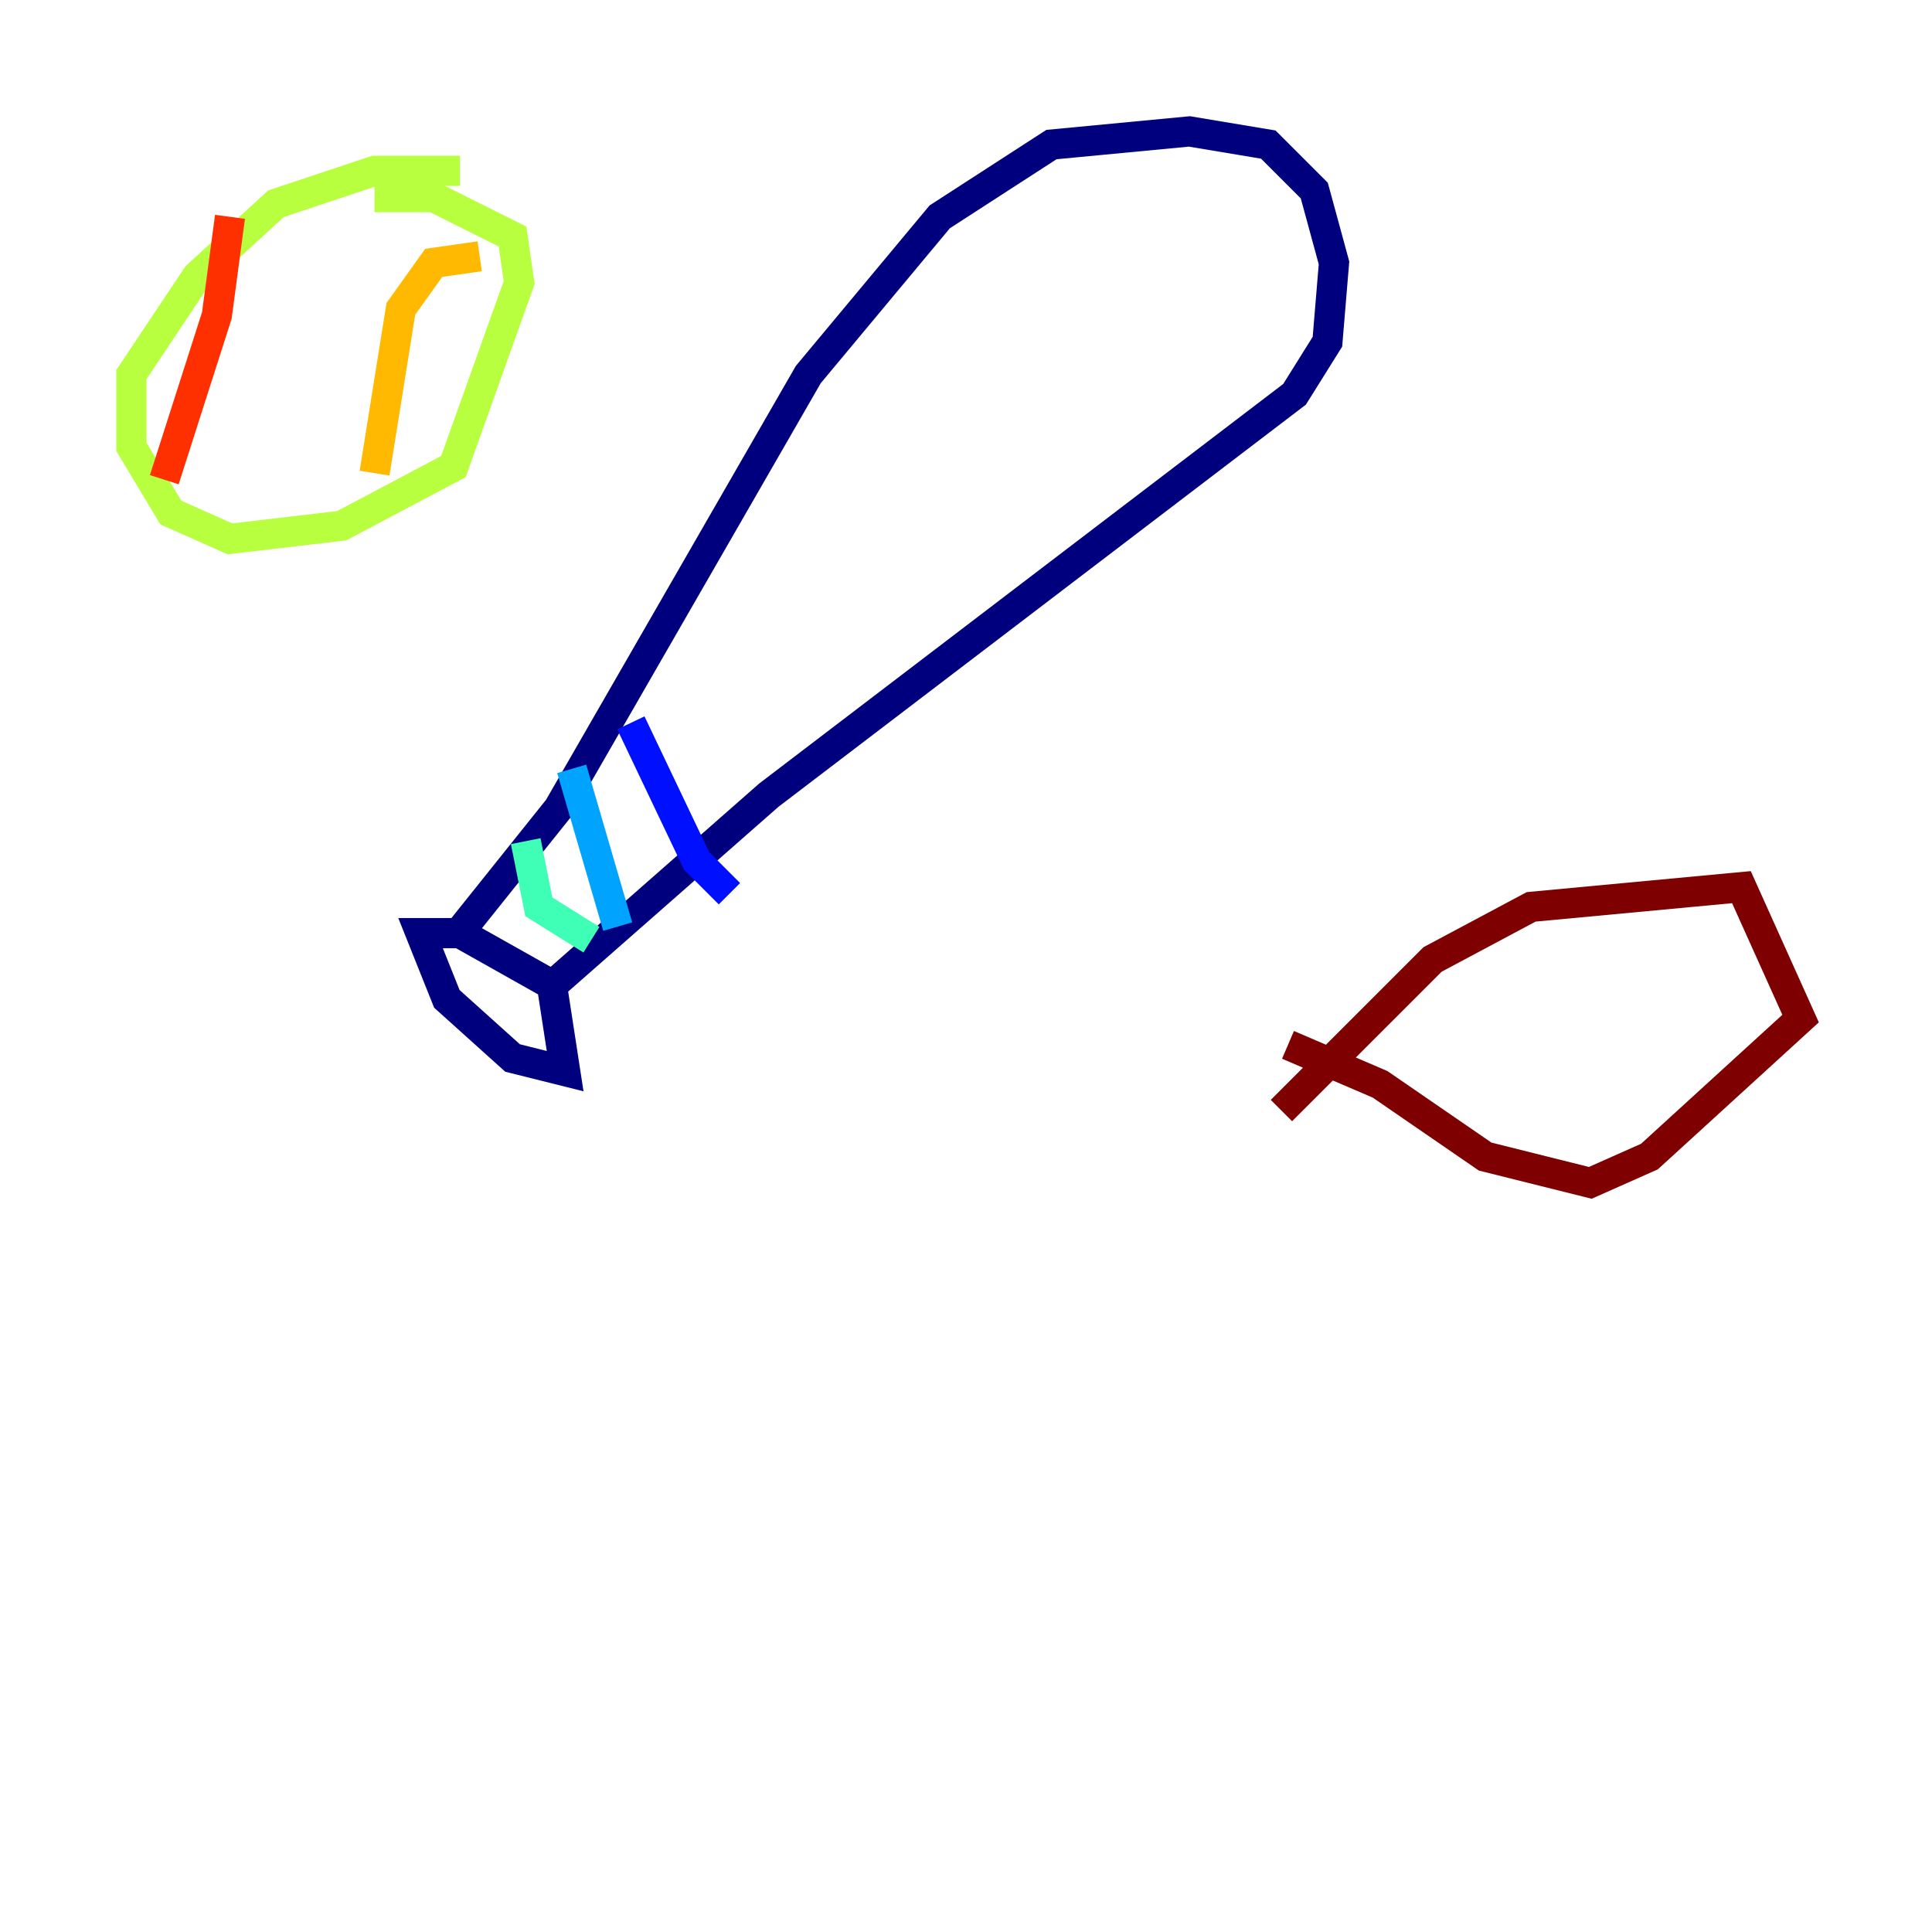 <?xml version="1.0" encoding="utf-8" ?>
<svg baseProfile="tiny" height="128" version="1.2" viewBox="0,0,128,128" width="128" xmlns="http://www.w3.org/2000/svg" xmlns:ev="http://www.w3.org/2001/xml-events" xmlns:xlink="http://www.w3.org/1999/xlink"><defs /><polyline fill="none" points="30.041,62.258 37.007,53.551 53.551,24.816 62.258,14.367 69.66,9.578 78.803,8.707 84.027,9.578 87.075,12.626 88.381,17.415 87.946,22.64 85.769,26.122 50.939,52.68 36.571,65.306 37.442,70.966 33.959,70.095 29.605,66.177 27.864,61.823 30.476,61.823 37.442,65.742" stroke="#00007f" stroke-width="2" /><polyline fill="none" points="41.796,47.891 46.15,57.034 48.327,59.211" stroke="#0010ff" stroke-width="2" /><polyline fill="none" points="37.878,50.939 40.925,61.388" stroke="#00a4ff" stroke-width="2" /><polyline fill="none" points="34.83,55.728 35.701,60.082 39.184,62.258" stroke="#3fffb7" stroke-width="2" /><polyline fill="none" points="30.476,11.32 24.816,11.32 18.286,13.497 13.061,18.286 8.707,24.816 8.707,29.605 11.32,33.959 15.238,35.701 22.64,34.83 30.041,30.912 34.395,18.721 33.959,15.674 28.735,13.061 24.816,13.061" stroke="#b7ff3f" stroke-width="2" /><polyline fill="none" points="31.782,16.98 28.735,17.415 26.558,20.463 24.816,31.347" stroke="#ffb900" stroke-width="2" /><polyline fill="none" points="15.238,14.367 14.367,20.898 10.884,31.782" stroke="#ff3000" stroke-width="2" /><polyline fill="none" points="84.898,73.578 94.912,63.565 101.442,60.082 115.374,58.776 119.293,67.483 109.279,76.626 105.361,78.367 98.395,76.626 91.429,71.837 85.333,69.225" stroke="#7f0000" stroke-width="2" /></svg>